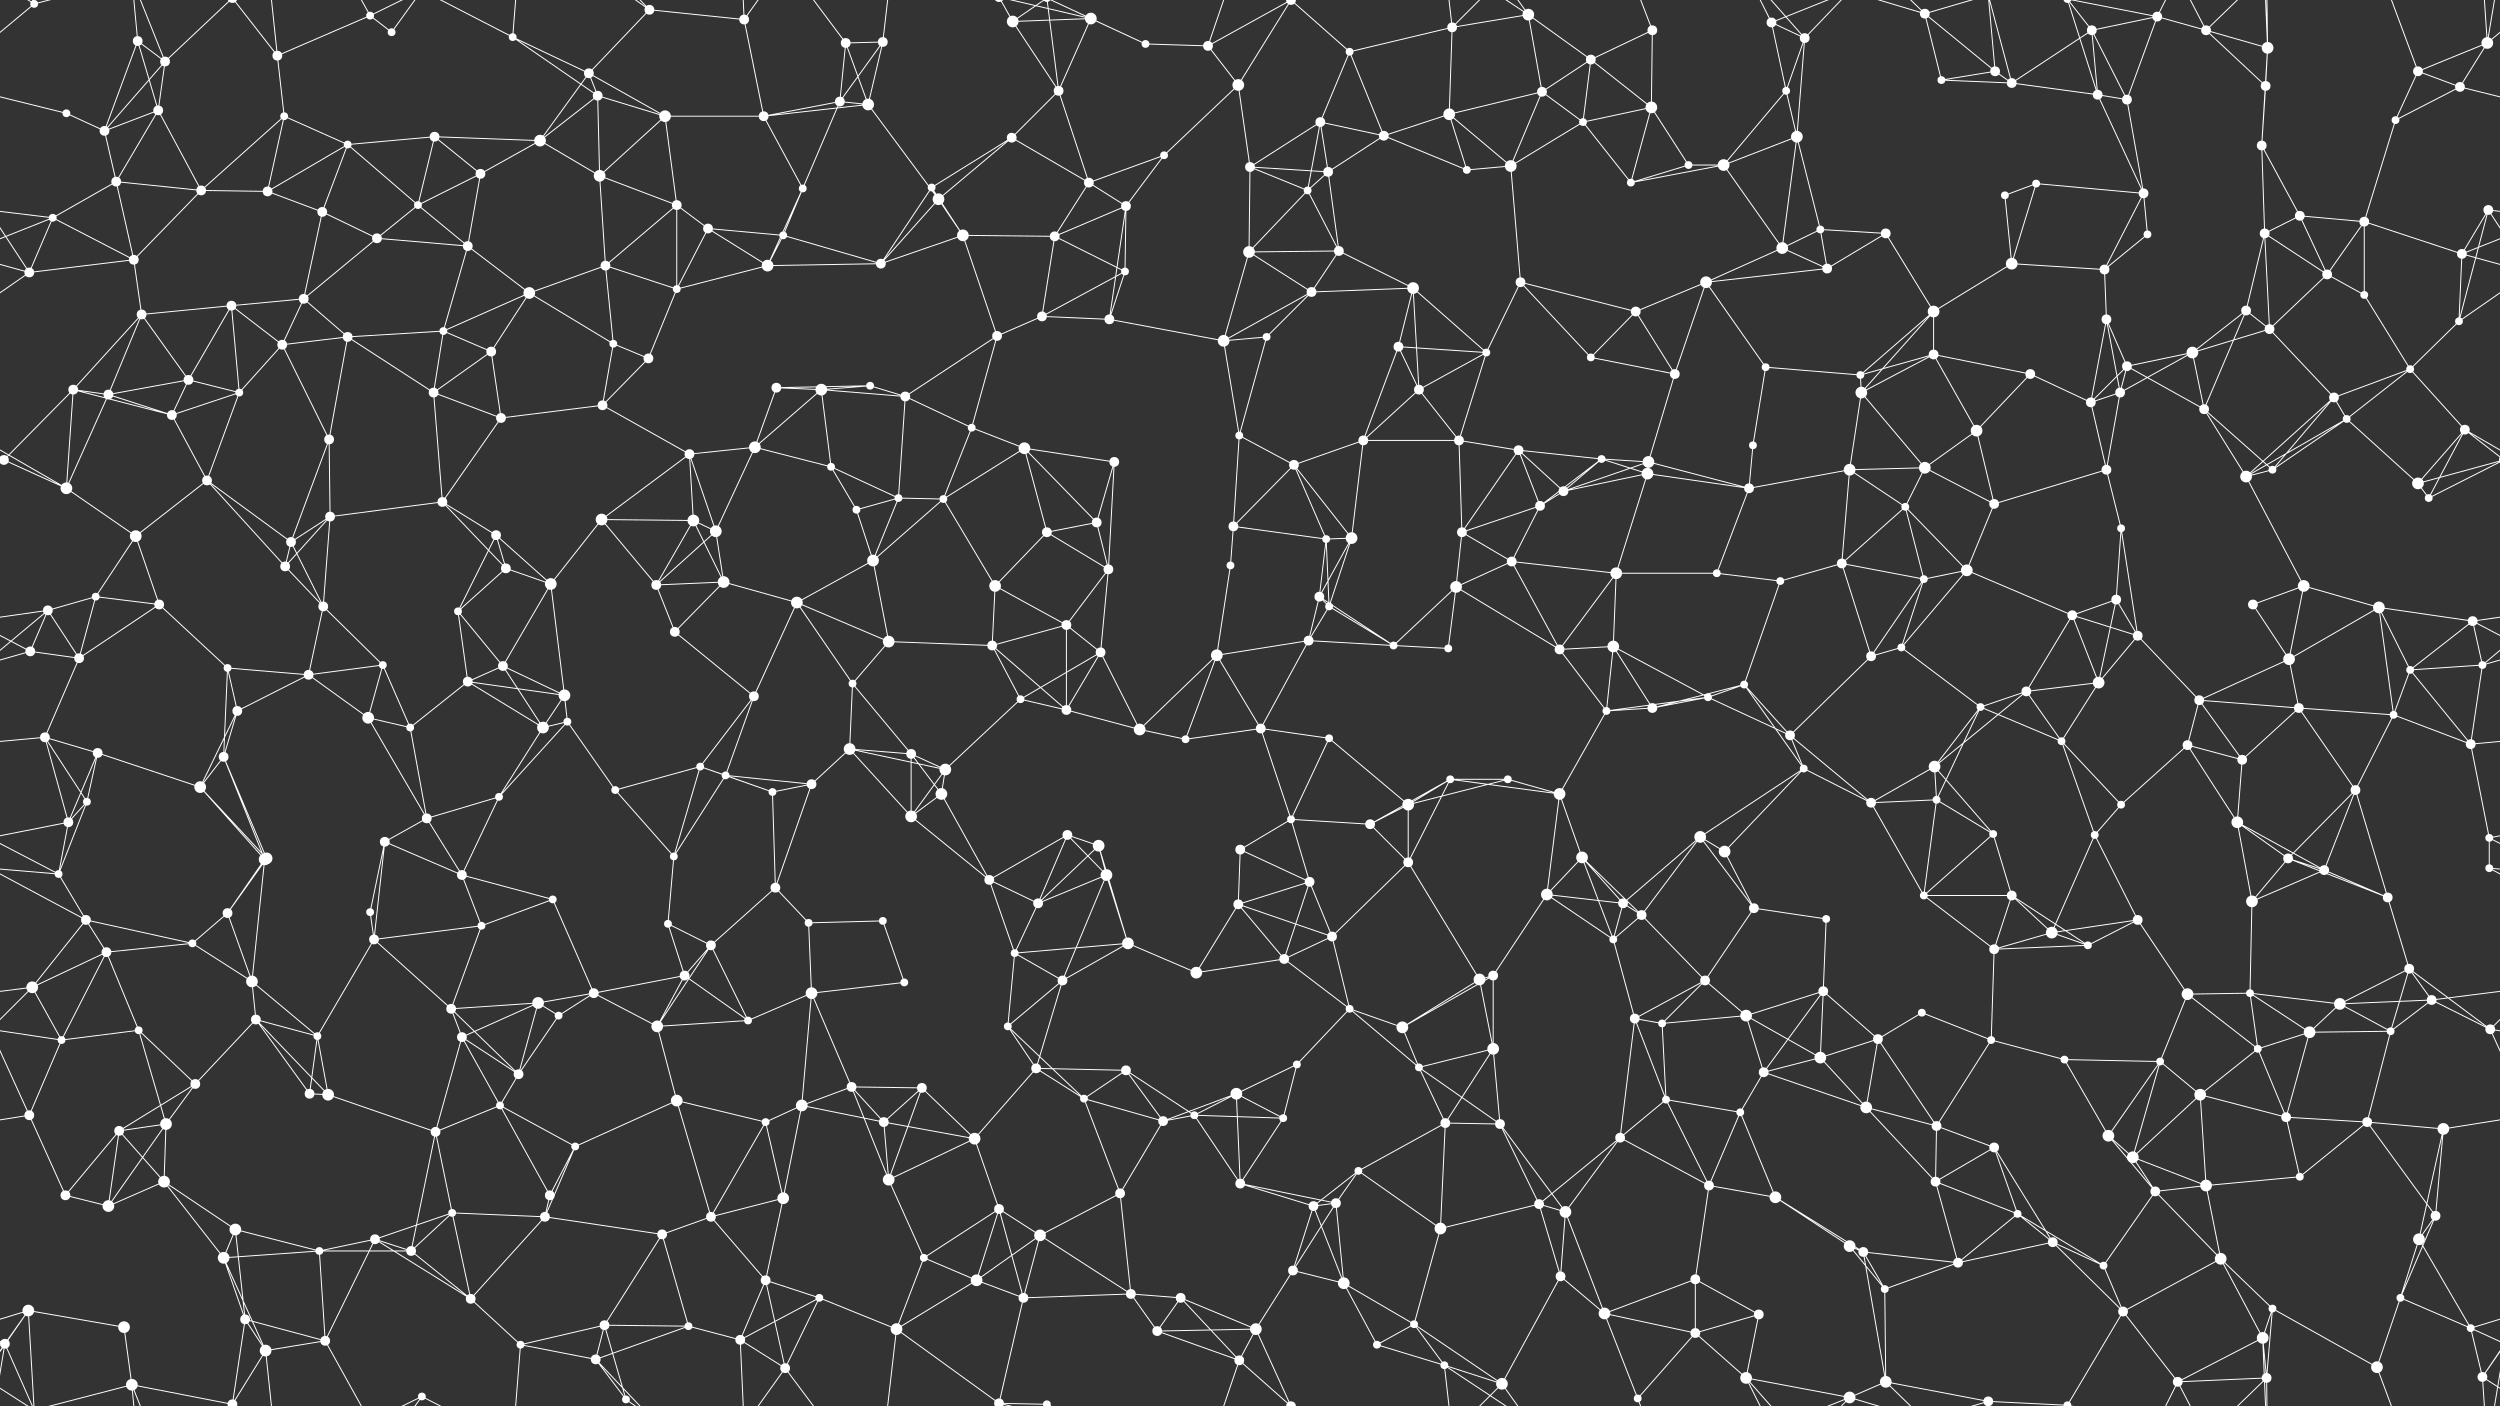 <svg xmlns="http://www.w3.org/2000/svg" width="2560" height="1440" fill="#fff"><rect width="100%" height="100%" fill="#333333" stroke="none"/><circle cx="35" cy="4" r="4"/><circle cx="141" cy="42" r="5"/><circle cx="169" cy="63" r="5"/><circle cx="284" cy="57" r="5"/><circle cx="379" cy="16" r="4"/><circle cx="401" cy="33" r="4"/><circle cx="525" cy="38" r="4"/><circle cx="603" cy="75" r="5"/><circle cx="665" cy="10" r="5"/><circle cx="762" cy="20" r="5"/><circle cx="866" cy="44" r="5"/><circle cx="904" cy="43" r="5"/><circle cx="1037" cy="22" r="6"/><circle cx="1117" cy="19" r="6"/><circle cx="1173" cy="45" r="4"/><circle cx="1237" cy="47" r="5"/><circle cx="1322" cy="0" r="5"/><circle cx="1322" cy="1440" r="5"/><circle cx="1382" cy="53" r="4"/><circle cx="1487" cy="28" r="5"/><circle cx="1565" cy="15" r="6"/><circle cx="1629" cy="61" r="5"/><circle cx="1692" cy="31" r="5"/><circle cx="1814" cy="23" r="5"/><circle cx="1848" cy="39" r="5"/><circle cx="1971" cy="14" r="5"/><circle cx="2043" cy="73" r="5"/><circle cx="2142" cy="31" r="5"/><circle cx="2209" cy="17" r="5"/><circle cx="2259" cy="31" r="5"/><circle cx="2322" cy="49" r="6"/><circle cx="2476" cy="73" r="5"/><circle cx="2547" cy="44" r="6"/><circle cx="68" cy="116" r="4"/><circle cx="107" cy="134" r="5"/><circle cx="162" cy="113" r="5"/><circle cx="291" cy="119" r="4"/><circle cx="356" cy="148" r="4"/><circle cx="445" cy="140" r="5"/><circle cx="553" cy="144" r="6"/><circle cx="612" cy="98" r="5"/><circle cx="681" cy="119" r="6"/><circle cx="782" cy="119" r="5"/><circle cx="860" cy="104" r="5"/><circle cx="889" cy="107" r="6"/><circle cx="1036" cy="141" r="5"/><circle cx="1084" cy="93" r="5"/><circle cx="1192" cy="159" r="4"/><circle cx="1268" cy="87" r="6"/><circle cx="1352" cy="125" r="5"/><circle cx="1417" cy="139" r="5"/><circle cx="1484" cy="117" r="6"/><circle cx="1579" cy="94" r="5"/><circle cx="1621" cy="125" r="4"/><circle cx="1691" cy="110" r="6"/><circle cx="1829" cy="93" r="4"/><circle cx="1840" cy="140" r="6"/><circle cx="1988" cy="82" r="4"/><circle cx="2060" cy="85" r="5"/><circle cx="2148" cy="97" r="5"/><circle cx="2178" cy="102" r="5"/><circle cx="2316" cy="149" r="5"/><circle cx="2320" cy="88" r="5"/><circle cx="2453" cy="123" r="4"/><circle cx="2519" cy="89" r="5"/><circle cx="54" cy="223" r="4"/><circle cx="119" cy="186" r="5"/><circle cx="206" cy="195" r="5"/><circle cx="274" cy="196" r="5"/><circle cx="330" cy="217" r="5"/><circle cx="428" cy="210" r="4"/><circle cx="492" cy="178" r="5"/><circle cx="614" cy="180" r="6"/><circle cx="693" cy="210" r="5"/><circle cx="725" cy="234" r="5"/><circle cx="822" cy="193" r="4"/><circle cx="954" cy="192" r="4"/><circle cx="961" cy="204" r="6"/><circle cx="1115" cy="187" r="5"/><circle cx="1153" cy="211" r="5"/><circle cx="1280" cy="171" r="5"/><circle cx="1339" cy="195" r="4"/><circle cx="1360" cy="176" r="5"/><circle cx="1502" cy="174" r="4"/><circle cx="1547" cy="170" r="6"/><circle cx="1670" cy="187" r="4"/><circle cx="1729" cy="169" r="4"/><circle cx="1765" cy="169" r="6"/><circle cx="1864" cy="235" r="4"/><circle cx="1931" cy="239" r="5"/><circle cx="2053" cy="200" r="4"/><circle cx="2085" cy="188" r="4"/><circle cx="2195" cy="198" r="5"/><circle cx="2319" cy="239" r="5"/><circle cx="2355" cy="221" r="5"/><circle cx="2421" cy="227" r="5"/><circle cx="2548" cy="215" r="5"/><circle cx="30" cy="279" r="5"/><circle cx="137" cy="266" r="5"/><circle cx="237" cy="313" r="5"/><circle cx="311" cy="306" r="5"/><circle cx="386" cy="244" r="5"/><circle cx="479" cy="252" r="5"/><circle cx="542" cy="300" r="6"/><circle cx="620" cy="272" r="5"/><circle cx="693" cy="296" r="4"/><circle cx="786" cy="272" r="6"/><circle cx="802" cy="241" r="4"/><circle cx="902" cy="270" r="5"/><circle cx="986" cy="241" r="6"/><circle cx="1080" cy="242" r="5"/><circle cx="1152" cy="278" r="4"/><circle cx="1279" cy="258" r="6"/><circle cx="1343" cy="299" r="5"/><circle cx="1371" cy="257" r="5"/><circle cx="1447" cy="295" r="6"/><circle cx="1557" cy="289" r="5"/><circle cx="1675" cy="319" r="5"/><circle cx="1747" cy="289" r="6"/><circle cx="1825" cy="254" r="6"/><circle cx="1871" cy="275" r="5"/><circle cx="1980" cy="319" r="6"/><circle cx="2060" cy="270" r="6"/><circle cx="2155" cy="276" r="5"/><circle cx="2199" cy="240" r="4"/><circle cx="2300" cy="318" r="5"/><circle cx="2383" cy="281" r="5"/><circle cx="2421" cy="302" r="4"/><circle cx="2521" cy="260" r="5"/><circle cx="75" cy="399" r="5"/><circle cx="145" cy="322" r="5"/><circle cx="193" cy="389" r="5"/><circle cx="289" cy="353" r="5"/><circle cx="356" cy="345" r="5"/><circle cx="454" cy="339" r="4"/><circle cx="503" cy="360" r="5"/><circle cx="628" cy="352" r="4"/><circle cx="664" cy="367" r="5"/><circle cx="795" cy="397" r="5"/><circle cx="841" cy="399" r="6"/><circle cx="891" cy="395" r="4"/><circle cx="1021" cy="344" r="5"/><circle cx="1067" cy="324" r="5"/><circle cx="1136" cy="327" r="5"/><circle cx="1253" cy="349" r="6"/><circle cx="1297" cy="345" r="4"/><circle cx="1432" cy="355" r="5"/><circle cx="1453" cy="399" r="5"/><circle cx="1522" cy="361" r="4"/><circle cx="1629" cy="366" r="4"/><circle cx="1715" cy="383" r="5"/><circle cx="1808" cy="376" r="4"/><circle cx="1905" cy="384" r="4"/><circle cx="1980" cy="363" r="5"/><circle cx="2079" cy="383" r="5"/><circle cx="2157" cy="327" r="5"/><circle cx="2178" cy="375" r="5"/><circle cx="2245" cy="361" r="6"/><circle cx="2324" cy="337" r="5"/><circle cx="2468" cy="378" r="4"/><circle cx="2518" cy="329" r="4"/><circle cx="4" cy="471" r="5"/><circle cx="2564" cy="471" r="5"/><circle cx="111" cy="404" r="5"/><circle cx="176" cy="425" r="5"/><circle cx="245" cy="402" r="4"/><circle cx="337" cy="450" r="5"/><circle cx="444" cy="402" r="5"/><circle cx="513" cy="428" r="5"/><circle cx="617" cy="415" r="5"/><circle cx="706" cy="465" r="5"/><circle cx="773" cy="458" r="6"/><circle cx="851" cy="478" r="4"/><circle cx="927" cy="406" r="5"/><circle cx="995" cy="438" r="4"/><circle cx="1049" cy="459" r="6"/><circle cx="1141" cy="473" r="5"/><circle cx="1269" cy="446" r="4"/><circle cx="1325" cy="476" r="5"/><circle cx="1396" cy="451" r="5"/><circle cx="1494" cy="451" r="5"/><circle cx="1555" cy="461" r="5"/><circle cx="1640" cy="470" r="4"/><circle cx="1688" cy="473" r="6"/><circle cx="1795" cy="456" r="4"/><circle cx="1906" cy="402" r="6"/><circle cx="1971" cy="479" r="6"/><circle cx="2024" cy="441" r="6"/><circle cx="2141" cy="412" r="5"/><circle cx="2171" cy="402" r="5"/><circle cx="2257" cy="419" r="5"/><circle cx="2390" cy="407" r="5"/><circle cx="2403" cy="429" r="4"/><circle cx="2524" cy="440" r="5"/><circle cx="68" cy="500" r="6"/><circle cx="139" cy="549" r="6"/><circle cx="212" cy="492" r="5"/><circle cx="298" cy="555" r="5"/><circle cx="338" cy="529" r="5"/><circle cx="453" cy="514" r="5"/><circle cx="508" cy="548" r="5"/><circle cx="616" cy="532" r="6"/><circle cx="710" cy="533" r="6"/><circle cx="733" cy="544" r="6"/><circle cx="877" cy="522" r="4"/><circle cx="920" cy="510" r="4"/><circle cx="966" cy="511" r="4"/><circle cx="1072" cy="545" r="5"/><circle cx="1123" cy="535" r="5"/><circle cx="1263" cy="539" r="5"/><circle cx="1358" cy="552" r="4"/><circle cx="1384" cy="551" r="6"/><circle cx="1497" cy="545" r="5"/><circle cx="1577" cy="518" r="5"/><circle cx="1601" cy="503" r="5"/><circle cx="1687" cy="485" r="6"/><circle cx="1791" cy="500" r="5"/><circle cx="1894" cy="481" r="6"/><circle cx="1951" cy="519" r="4"/><circle cx="2042" cy="516" r="5"/><circle cx="2157" cy="481" r="5"/><circle cx="2172" cy="541" r="4"/><circle cx="2300" cy="488" r="6"/><circle cx="2327" cy="481" r="4"/><circle cx="2476" cy="495" r="6"/><circle cx="2487" cy="510" r="4"/><circle cx="49" cy="625" r="5"/><circle cx="98" cy="611" r="4"/><circle cx="163" cy="619" r="5"/><circle cx="292" cy="580" r="5"/><circle cx="331" cy="621" r="5"/><circle cx="469" cy="626" r="4"/><circle cx="518" cy="582" r="5"/><circle cx="564" cy="598" r="6"/><circle cx="672" cy="599" r="5"/><circle cx="741" cy="596" r="6"/><circle cx="816" cy="617" r="6"/><circle cx="894" cy="574" r="6"/><circle cx="1019" cy="600" r="6"/><circle cx="1092" cy="640" r="5"/><circle cx="1135" cy="583" r="5"/><circle cx="1260" cy="579" r="4"/><circle cx="1351" cy="611" r="5"/><circle cx="1361" cy="621" r="4"/><circle cx="1491" cy="601" r="6"/><circle cx="1548" cy="575" r="5"/><circle cx="1655" cy="587" r="6"/><circle cx="1758" cy="587" r="4"/><circle cx="1823" cy="595" r="4"/><circle cx="1886" cy="577" r="5"/><circle cx="1970" cy="593" r="4"/><circle cx="2014" cy="584" r="6"/><circle cx="2122" cy="630" r="5"/><circle cx="2167" cy="614" r="5"/><circle cx="2307" cy="619" r="5"/><circle cx="2359" cy="600" r="6"/><circle cx="2436" cy="622" r="6"/><circle cx="2532" cy="636" r="5"/><circle cx="31" cy="667" r="5"/><circle cx="81" cy="674" r="5"/><circle cx="233" cy="684" r="4"/><circle cx="316" cy="691" r="5"/><circle cx="392" cy="681" r="4"/><circle cx="479" cy="698" r="5"/><circle cx="515" cy="682" r="5"/><circle cx="578" cy="712" r="6"/><circle cx="691" cy="647" r="5"/><circle cx="772" cy="713" r="5"/><circle cx="873" cy="700" r="4"/><circle cx="910" cy="657" r="6"/><circle cx="1016" cy="661" r="5"/><circle cx="1045" cy="716" r="4"/><circle cx="1127" cy="668" r="5"/><circle cx="1246" cy="671" r="6"/><circle cx="1340" cy="656" r="5"/><circle cx="1427" cy="661" r="4"/><circle cx="1483" cy="664" r="4"/><circle cx="1597" cy="665" r="5"/><circle cx="1652" cy="662" r="6"/><circle cx="1749" cy="714" r="4"/><circle cx="1786" cy="701" r="4"/><circle cx="1916" cy="672" r="5"/><circle cx="1947" cy="663" r="4"/><circle cx="2075" cy="708" r="5"/><circle cx="2149" cy="699" r="6"/><circle cx="2189" cy="651" r="5"/><circle cx="2252" cy="717" r="5"/><circle cx="2344" cy="675" r="6"/><circle cx="2468" cy="686" r="4"/><circle cx="2542" cy="681" r="4"/><circle cx="46" cy="755" r="5"/><circle cx="100" cy="771" r="5"/><circle cx="229" cy="775" r="5"/><circle cx="243" cy="728" r="5"/><circle cx="377" cy="735" r="6"/><circle cx="420" cy="745" r="4"/><circle cx="556" cy="745" r="6"/><circle cx="581" cy="739" r="4"/><circle cx="717" cy="785" r="4"/><circle cx="743" cy="794" r="4"/><circle cx="870" cy="767" r="6"/><circle cx="933" cy="772" r="5"/><circle cx="968" cy="788" r="6"/><circle cx="1092" cy="727" r="5"/><circle cx="1167" cy="747" r="6"/><circle cx="1214" cy="757" r="4"/><circle cx="1291" cy="746" r="5"/><circle cx="1361" cy="756" r="4"/><circle cx="1485" cy="798" r="4"/><circle cx="1544" cy="798" r="4"/><circle cx="1645" cy="728" r="4"/><circle cx="1692" cy="725" r="5"/><circle cx="1833" cy="753" r="5"/><circle cx="1847" cy="787" r="4"/><circle cx="1981" cy="785" r="6"/><circle cx="2028" cy="724" r="4"/><circle cx="2111" cy="759" r="4"/><circle cx="2240" cy="763" r="5"/><circle cx="2296" cy="778" r="5"/><circle cx="2354" cy="725" r="5"/><circle cx="2451" cy="732" r="4"/><circle cx="2530" cy="762" r="5"/><circle cx="70" cy="842" r="5"/><circle cx="89" cy="821" r="4"/><circle cx="205" cy="806" r="6"/><circle cx="273" cy="879" r="6"/><circle cx="394" cy="862" r="5"/><circle cx="437" cy="838" r="5"/><circle cx="511" cy="816" r="4"/><circle cx="630" cy="809" r="4"/><circle cx="690" cy="877" r="4"/><circle cx="791" cy="811" r="4"/><circle cx="831" cy="803" r="5"/><circle cx="933" cy="836" r="6"/><circle cx="964" cy="813" r="6"/><circle cx="1093" cy="855" r="5"/><circle cx="1125" cy="866" r="6"/><circle cx="1270" cy="870" r="5"/><circle cx="1322" cy="839" r="4"/><circle cx="1403" cy="844" r="5"/><circle cx="1442" cy="824" r="6"/><circle cx="1597" cy="813" r="6"/><circle cx="1620" cy="878" r="6"/><circle cx="1741" cy="857" r="6"/><circle cx="1766" cy="872" r="6"/><circle cx="1916" cy="822" r="5"/><circle cx="1983" cy="819" r="4"/><circle cx="2041" cy="854" r="4"/><circle cx="2145" cy="855" r="4"/><circle cx="2172" cy="824" r="4"/><circle cx="2291" cy="842" r="6"/><circle cx="2343" cy="879" r="5"/><circle cx="2412" cy="809" r="5"/><circle cx="2549" cy="858" r="4"/><circle cx="60" cy="895" r="4"/><circle cx="88" cy="942" r="5"/><circle cx="233" cy="935" r="5"/><circle cx="271" cy="880" r="6"/><circle cx="379" cy="934" r="4"/><circle cx="473" cy="896" r="5"/><circle cx="493" cy="948" r="4"/><circle cx="566" cy="921" r="4"/><circle cx="684" cy="946" r="4"/><circle cx="794" cy="909" r="5"/><circle cx="828" cy="945" r="4"/><circle cx="904" cy="943" r="4"/><circle cx="1013" cy="901" r="5"/><circle cx="1063" cy="925" r="5"/><circle cx="1133" cy="896" r="6"/><circle cx="1268" cy="926" r="5"/><circle cx="1341" cy="903" r="5"/><circle cx="1364" cy="959" r="5"/><circle cx="1442" cy="883" r="5"/><circle cx="1584" cy="916" r="6"/><circle cx="1662" cy="925" r="5"/><circle cx="1681" cy="937" r="5"/><circle cx="1796" cy="930" r="5"/><circle cx="1870" cy="941" r="4"/><circle cx="1970" cy="917" r="4"/><circle cx="2060" cy="917" r="5"/><circle cx="2101" cy="955" r="6"/><circle cx="2189" cy="942" r="5"/><circle cx="2306" cy="923" r="6"/><circle cx="2380" cy="891" r="5"/><circle cx="2445" cy="919" r="5"/><circle cx="2549" cy="889" r="4"/><circle cx="33" cy="1011" r="6"/><circle cx="109" cy="975" r="5"/><circle cx="197" cy="966" r="4"/><circle cx="258" cy="1005" r="6"/><circle cx="383" cy="962" r="5"/><circle cx="462" cy="1033" r="5"/><circle cx="551" cy="1027" r="6"/><circle cx="608" cy="1017" r="5"/><circle cx="701" cy="999" r="5"/><circle cx="728" cy="968" r="5"/><circle cx="831" cy="1017" r="6"/><circle cx="926" cy="1006" r="4"/><circle cx="1039" cy="976" r="4"/><circle cx="1088" cy="1004" r="5"/><circle cx="1155" cy="966" r="6"/><circle cx="1225" cy="996" r="6"/><circle cx="1315" cy="982" r="5"/><circle cx="1382" cy="1033" r="4"/><circle cx="1515" cy="1003" r="6"/><circle cx="1529" cy="999" r="5"/><circle cx="1652" cy="962" r="4"/><circle cx="1746" cy="1004" r="5"/><circle cx="1788" cy="1040" r="6"/><circle cx="1867" cy="1015" r="5"/><circle cx="1968" cy="1037" r="4"/><circle cx="2042" cy="972" r="5"/><circle cx="2138" cy="968" r="4"/><circle cx="2240" cy="1018" r="6"/><circle cx="2304" cy="1017" r="4"/><circle cx="2396" cy="1028" r="6"/><circle cx="2467" cy="992" r="5"/><circle cx="2490" cy="1024" r="5"/><circle cx="63" cy="1065" r="4"/><circle cx="142" cy="1055" r="4"/><circle cx="200" cy="1110" r="5"/><circle cx="262" cy="1044" r="5"/><circle cx="325" cy="1061" r="4"/><circle cx="473" cy="1062" r="5"/><circle cx="531" cy="1100" r="5"/><circle cx="572" cy="1040" r="4"/><circle cx="673" cy="1051" r="6"/><circle cx="766" cy="1045" r="4"/><circle cx="872" cy="1113" r="5"/><circle cx="944" cy="1114" r="5"/><circle cx="1032" cy="1051" r="4"/><circle cx="1061" cy="1094" r="5"/><circle cx="1153" cy="1096" r="5"/><circle cx="1266" cy="1120" r="6"/><circle cx="1328" cy="1090" r="4"/><circle cx="1436" cy="1052" r="6"/><circle cx="1453" cy="1093" r="4"/><circle cx="1529" cy="1074" r="6"/><circle cx="1674" cy="1043" r="5"/><circle cx="1702" cy="1048" r="4"/><circle cx="1806" cy="1098" r="5"/><circle cx="1864" cy="1083" r="6"/><circle cx="1923" cy="1064" r="5"/><circle cx="2039" cy="1065" r="4"/><circle cx="2114" cy="1085" r="4"/><circle cx="2212" cy="1087" r="4"/><circle cx="2312" cy="1074" r="4"/><circle cx="2365" cy="1057" r="6"/><circle cx="2448" cy="1056" r="4"/><circle cx="2550" cy="1054" r="5"/><circle cx="30" cy="1142" r="5"/><circle cx="122" cy="1158" r="5"/><circle cx="170" cy="1151" r="6"/><circle cx="317" cy="1120" r="5"/><circle cx="336" cy="1121" r="6"/><circle cx="446" cy="1159" r="5"/><circle cx="512" cy="1132" r="4"/><circle cx="589" cy="1174" r="4"/><circle cx="693" cy="1127" r="6"/><circle cx="784" cy="1149" r="4"/><circle cx="821" cy="1132" r="6"/><circle cx="905" cy="1149" r="5"/><circle cx="998" cy="1166" r="6"/><circle cx="1110" cy="1125" r="4"/><circle cx="1191" cy="1148" r="5"/><circle cx="1223" cy="1142" r="4"/><circle cx="1314" cy="1145" r="4"/><circle cx="1391" cy="1199" r="4"/><circle cx="1480" cy="1150" r="5"/><circle cx="1536" cy="1151" r="5"/><circle cx="1659" cy="1165" r="5"/><circle cx="1706" cy="1126" r="4"/><circle cx="1782" cy="1139" r="4"/><circle cx="1911" cy="1134" r="6"/><circle cx="1983" cy="1153" r="5"/><circle cx="2042" cy="1175" r="5"/><circle cx="2159" cy="1163" r="6"/><circle cx="2184" cy="1185" r="6"/><circle cx="2253" cy="1121" r="6"/><circle cx="2341" cy="1144" r="5"/><circle cx="2424" cy="1149" r="5"/><circle cx="2502" cy="1156" r="6"/><circle cx="67" cy="1224" r="5"/><circle cx="111" cy="1235" r="6"/><circle cx="168" cy="1210" r="6"/><circle cx="241" cy="1259" r="6"/><circle cx="384" cy="1269" r="5"/><circle cx="463" cy="1242" r="4"/><circle cx="558" cy="1246" r="5"/><circle cx="563" cy="1224" r="5"/><circle cx="678" cy="1264" r="5"/><circle cx="728" cy="1246" r="5"/><circle cx="802" cy="1227" r="6"/><circle cx="910" cy="1208" r="6"/><circle cx="1023" cy="1238" r="5"/><circle cx="1065" cy="1265" r="6"/><circle cx="1147" cy="1222" r="5"/><circle cx="1270" cy="1212" r="5"/><circle cx="1345" cy="1235" r="5"/><circle cx="1368" cy="1232" r="5"/><circle cx="1475" cy="1258" r="6"/><circle cx="1576" cy="1233" r="5"/><circle cx="1603" cy="1241" r="6"/><circle cx="1750" cy="1214" r="5"/><circle cx="1818" cy="1226" r="6"/><circle cx="1894" cy="1276" r="6"/><circle cx="1982" cy="1210" r="5"/><circle cx="2066" cy="1243" r="4"/><circle cx="2102" cy="1272" r="5"/><circle cx="2207" cy="1220" r="5"/><circle cx="2259" cy="1214" r="6"/><circle cx="2355" cy="1205" r="4"/><circle cx="2477" cy="1269" r="6"/><circle cx="2494" cy="1245" r="5"/><circle cx="29" cy="1342" r="6"/><circle cx="127" cy="1359" r="6"/><circle cx="229" cy="1288" r="6"/><circle cx="251" cy="1351" r="5"/><circle cx="327" cy="1281" r="4"/><circle cx="421" cy="1281" r="5"/><circle cx="482" cy="1330" r="5"/><circle cx="619" cy="1357" r="5"/><circle cx="705" cy="1358" r="4"/><circle cx="784" cy="1311" r="5"/><circle cx="839" cy="1329" r="4"/><circle cx="946" cy="1288" r="4"/><circle cx="1000" cy="1311" r="6"/><circle cx="1048" cy="1329" r="5"/><circle cx="1158" cy="1325" r="5"/><circle cx="1209" cy="1329" r="5"/><circle cx="1324" cy="1301" r="5"/><circle cx="1376" cy="1314" r="6"/><circle cx="1448" cy="1356" r="4"/><circle cx="1598" cy="1307" r="5"/><circle cx="1643" cy="1345" r="6"/><circle cx="1736" cy="1310" r="5"/><circle cx="1801" cy="1346" r="5"/><circle cx="1908" cy="1282" r="5"/><circle cx="1930" cy="1320" r="4"/><circle cx="2005" cy="1293" r="5"/><circle cx="2154" cy="1296" r="4"/><circle cx="2174" cy="1343" r="5"/><circle cx="2274" cy="1289" r="6"/><circle cx="2327" cy="1340" r="4"/><circle cx="2458" cy="1329" r="4"/><circle cx="2530" cy="1360" r="4"/><circle cx="5" cy="1376" r="5"/><circle cx="135" cy="1418" r="6"/><circle cx="238" cy="1438" r="5"/><circle cx="238" cy="-2" r="5"/><circle cx="272" cy="1383" r="6"/><circle cx="333" cy="1373" r="5"/><circle cx="432" cy="1430" r="4"/><circle cx="533" cy="1377" r="4"/><circle cx="610" cy="1392" r="5"/><circle cx="641" cy="1433" r="4"/><circle cx="758" cy="1372" r="5"/><circle cx="804" cy="1401" r="5"/><circle cx="918" cy="1361" r="6"/><circle cx="1023" cy="1437" r="5"/><circle cx="1023" cy="-3" r="5"/><circle cx="1072" cy="1438" r="4"/><circle cx="1072" cy="-2" r="4"/><circle cx="1185" cy="1363" r="5"/><circle cx="1269" cy="1393" r="5"/><circle cx="1286" cy="1361" r="6"/><circle cx="1410" cy="1377" r="4"/><circle cx="1479" cy="1398" r="4"/><circle cx="1538" cy="1417" r="6"/><circle cx="1677" cy="1432" r="4"/><circle cx="1736" cy="1365" r="5"/><circle cx="1788" cy="1411" r="6"/><circle cx="1894" cy="1431" r="6"/><circle cx="1931" cy="1415" r="6"/><circle cx="2036" cy="1435" r="5"/><circle cx="2036" cy="-5" r="5"/><circle cx="2117" cy="1439" r="4"/><circle cx="2117" cy="-1" r="4"/><circle cx="2230" cy="1415" r="5"/><circle cx="2317" cy="1370" r="6"/><circle cx="2321" cy="1411" r="5"/><circle cx="2434" cy="1400" r="6"/><circle cx="2542" cy="1410" r="5"/><path stroke="#fff" d="M35 4L-13 44M35 4L29 -98M35 4L5 -64M35 4L135 -22M35 4L-18 -30M2595 4L2547 44M2595 4L2542 -30M35 1444L29 1342M35 1444L5 1376M35 1444L135 1418M35 1444L-18 1410M2595 1444L2542 1410M141 42L169 63M141 42L107 134M141 42L162 113M141 42L135 -22M141 1482L135 1418M169 63L107 134M169 63L162 113M169 63L135 -22M169 63L238 -2M169 1503L135 1418M169 1503L238 1438M284 57L379 16M284 57L291 119M284 57L238 -2M284 57L272 -57M284 1497L238 1438M284 1497L272 1383M379 16L401 33M379 16L333 -67M379 16L432 -10M379 1456L333 1373M379 1456L432 1430M401 33L432 -10M401 1473L432 1430M525 38L603 75M525 38L612 98M525 38L432 -10M525 38L533 -63M525 1478L432 1430M525 1478L533 1377M603 75L665 10M603 75L553 144M603 75L612 98M603 75L681 119M665 10L762 20M665 10L610 -48M665 10L641 -7M665 1450L610 1392M665 1450L641 1433M762 20L782 119M762 20L758 -68M762 20L804 -39M762 1460L758 1372M762 1460L804 1401M866 44L904 43M866 44L860 104M866 44L889 107M866 44L804 -39M866 1484L804 1401M904 43L860 104M904 43L889 107M904 43L918 -79M904 1483L918 1361M1037 22L1117 19M1037 22L1084 93M1037 22L1023 -3M1037 22L1072 -2M1037 1462L1023 1437M1037 1462L1072 1438M1117 19L1173 45M1117 19L1084 93M1117 19L1023 -3M1117 19L1072 -2M1117 1459L1023 1437M1117 1459L1072 1438M1173 45L1237 47M1173 45L1072 -2M1173 1485L1072 1438M1237 47L1322 0M1237 47L1268 87M1237 47L1269 -47M1237 1487L1269 1393M1322 0L1382 53M1322 0L1268 87M1322 0L1269 -47M1322 0L1286 -79M1322 1440L1269 1393M1322 1440L1286 1361M1382 53L1487 28M1382 53L1352 125M1382 53L1417 139M1487 28L1565 15M1487 28L1484 117M1487 28L1479 -42M1487 28L1538 -23M1487 1468L1479 1398M1487 1468L1538 1417M1565 15L1629 61M1565 15L1579 94M1565 15L1479 -42M1565 15L1538 -23M1565 1455L1479 1398M1565 1455L1538 1417M1629 61L1692 31M1629 61L1579 94M1629 61L1621 125M1629 61L1691 110M1692 31L1691 110M1692 31L1677 -8M1692 1471L1677 1432M1814 23L1848 39M1814 23L1829 93M1814 23L1788 -29M1814 23L1894 -9M1814 1463L1788 1411M1814 1463L1894 1431M1848 39L1829 93M1848 39L1840 140M1848 39L1788 -29M1848 39L1894 -9M1848 1479L1788 1411M1848 1479L1894 1431M1971 14L2043 73M1971 14L1988 82M1971 14L1894 -9M1971 14L1931 -25M1971 14L2036 -5M1971 1454L1894 1431M1971 1454L1931 1415M1971 1454L2036 1435M2043 73L1988 82M2043 73L2060 85M2043 73L2036 -5M2043 1513L2036 1435M2142 31L2209 17M2142 31L2060 85M2142 31L2148 97M2142 31L2178 102M2142 31L2117 -1M2142 1471L2117 1439M2209 17L2259 31M2209 17L2178 102M2209 17L2117 -1M2209 17L2230 -25M2209 1457L2117 1439M2209 1457L2230 1415M2259 31L2322 49M2259 31L2320 88M2259 31L2230 -25M2259 31L2321 -29M2259 1471L2230 1415M2259 1471L2321 1411M2322 49L2316 149M2322 49L2320 88M2322 49L2317 -70M2322 49L2321 -29M2322 1489L2317 1370M2322 1489L2321 1411M2476 73L2547 44M2476 73L2453 123M2476 73L2519 89M2476 73L2434 -40M2476 1513L2434 1400M2547 44L2519 89M2547 44L2565 -64M2547 44L2542 -30M-13 44L5 -64M-13 1484L5 1376M2547 1484L2565 1376M2547 1484L2542 1410M68 116L107 134M68 116L-41 89M2628 116L2519 89M107 134L162 113M107 134L119 186M162 113L119 186M162 113L206 195M291 119L356 148M291 119L206 195M291 119L274 196M356 148L445 140M356 148L274 196M356 148L330 217M356 148L428 210M445 140L553 144M445 140L428 210M445 140L492 178M553 144L612 98M553 144L492 178M553 144L614 180M612 98L681 119M612 98L614 180M681 119L782 119M681 119L614 180M681 119L693 210M782 119L860 104M782 119L889 107M782 119L822 193M860 104L889 107M860 104L822 193M889 107L961 204M1036 141L1084 93M1036 141L954 192M1036 141L961 204M1036 141L1115 187M1084 93L1115 187M1084 93L1072 -2M1084 1533L1072 1438M1192 159L1268 87M1192 159L1115 187M1192 159L1153 211M1268 87L1280 171M1352 125L1417 139M1352 125L1280 171M1352 125L1339 195M1352 125L1360 176M1417 139L1484 117M1417 139L1360 176M1417 139L1502 174M1484 117L1579 94M1484 117L1502 174M1484 117L1547 170M1579 94L1621 125M1579 94L1547 170M1621 125L1691 110M1621 125L1547 170M1621 125L1670 187M1691 110L1670 187M1691 110L1729 169M1829 93L1840 140M1829 93L1765 169M1840 140L1765 169M1840 140L1864 235M1840 140L1825 254M1988 82L2060 85M2060 85L2148 97M2060 85L2036 -5M2060 1525L2036 1435M2148 97L2178 102M2148 97L2195 198M2148 97L2117 -1M2148 1537L2117 1439M2178 102L2195 198M2316 149L2320 88M2316 149L2319 239M2316 149L2355 221M2453 123L2519 89M2453 123L2421 227M54 223L119 186M54 223L-12 215M54 223L30 279M54 223L137 266M54 223L-39 260M2614 223L2548 215M2614 223L2521 260M119 186L206 195M119 186L137 266M206 195L274 196M206 195L137 266M274 196L330 217M330 217L311 306M330 217L386 244M428 210L492 178M428 210L386 244M428 210L479 252M492 178L479 252M614 180L693 210M614 180L620 272M693 210L725 234M693 210L620 272M693 210L693 296M725 234L693 296M725 234L786 272M725 234L802 241M822 193L786 272M822 193L802 241M954 192L961 204M954 192L902 270M954 192L986 241M961 204L902 270M961 204L986 241M1115 187L1153 211M1115 187L1080 242M1153 211L1080 242M1153 211L1152 278M1153 211L1136 327M1280 171L1339 195M1280 171L1360 176M1280 171L1279 258M1339 195L1360 176M1339 195L1279 258M1339 195L1371 257M1360 176L1371 257M1502 174L1547 170M1547 170L1557 289M1670 187L1729 169M1670 187L1765 169M1729 169L1765 169M1765 169L1825 254M1864 235L1931 239M1864 235L1825 254M1864 235L1871 275M1931 239L1871 275M1931 239L1980 319M2053 200L2085 188M2053 200L2060 270M2085 188L2195 198M2085 188L2060 270M2195 198L2155 276M2195 198L2199 240M2319 239L2355 221M2319 239L2300 318M2319 239L2383 281M2319 239L2324 337M2355 221L2421 227M2355 221L2383 281M2421 227L2383 281M2421 227L2421 302M2421 227L2521 260M2548 215L2590 279M2548 215L2521 260M2548 215L2518 329M-12 215L30 279M30 279L137 266M30 279L-39 260M30 279L-42 329M2590 279L2521 260M2590 279L2518 329M137 266L145 322M237 313L311 306M237 313L145 322M237 313L193 389M237 313L289 353M237 313L245 402M311 306L386 244M311 306L289 353M311 306L356 345M386 244L479 252M479 252L542 300M479 252L454 339M542 300L620 272M542 300L454 339M542 300L503 360M542 300L628 352M620 272L693 296M620 272L628 352M693 296L786 272M693 296L664 367M786 272L802 241M786 272L902 270M802 241L902 270M902 270L986 241M986 241L1080 242M986 241L1021 344M1080 242L1152 278M1080 242L1067 324M1152 278L1067 324M1152 278L1136 327M1279 258L1343 299M1279 258L1371 257M1279 258L1253 349M1343 299L1371 257M1343 299L1447 295M1343 299L1253 349M1343 299L1297 345M1371 257L1447 295M1447 295L1432 355M1447 295L1453 399M1447 295L1522 361M1557 289L1675 319M1557 289L1522 361M1557 289L1629 366M1675 319L1747 289M1675 319L1629 366M1675 319L1715 383M1747 289L1825 254M1747 289L1871 275M1747 289L1715 383M1747 289L1808 376M1825 254L1871 275M1980 319L2060 270M1980 319L1905 384M1980 319L1980 363M1980 319L1906 402M2060 270L2155 276M2155 276L2199 240M2155 276L2157 327M2300 318L2245 361M2300 318L2324 337M2300 318L2257 419M2383 281L2421 302M2383 281L2324 337M2421 302L2468 378M2521 260L2518 329M75 399L145 322M75 399L4 471M75 399L111 404M75 399L176 425M75 399L68 500M145 322L193 389M145 322L111 404M193 389L111 404M193 389L176 425M193 389L245 402M289 353L356 345M289 353L245 402M289 353L337 450M356 345L454 339M356 345L337 450M356 345L444 402M454 339L503 360M454 339L444 402M503 360L444 402M503 360L513 428M628 352L664 367M628 352L617 415M664 367L617 415M795 397L841 399M795 397L891 395M795 397L773 458M841 399L891 395M841 399L773 458M841 399L851 478M841 399L927 406M891 395L927 406M1021 344L1067 324M1021 344L927 406M1021 344L995 438M1067 324L1136 327M1136 327L1253 349M1253 349L1297 345M1253 349L1269 446M1297 345L1269 446M1432 355L1453 399M1432 355L1522 361M1432 355L1396 451M1453 399L1522 361M1453 399L1396 451M1453 399L1494 451M1522 361L1494 451M1629 366L1715 383M1715 383L1688 473M1808 376L1905 384M1808 376L1795 456M1905 384L1980 363M1905 384L1906 402M1980 363L2079 383M1980 363L1906 402M1980 363L2024 441M2079 383L2024 441M2079 383L2141 412M2157 327L2178 375M2157 327L2141 412M2157 327L2171 402M2178 375L2245 361M2178 375L2141 412M2178 375L2171 402M2178 375L2257 419M2245 361L2324 337M2245 361L2171 402M2245 361L2257 419M2324 337L2390 407M2468 378L2518 329M2468 378L2390 407M2468 378L2403 429M2468 378L2524 440M4 471L-36 440M4 471L68 500M4 471L-84 495M4 471L-73 510M2564 471L2524 440M2564 471L2476 495M2564 471L2487 510M111 404L176 425M111 404L68 500M176 425L245 402M176 425L212 492M245 402L212 492M337 450L298 555M337 450L338 529M444 402L513 428M444 402L453 514M513 428L617 415M513 428L453 514M617 415L706 465M706 465L773 458M706 465L616 532M706 465L710 533M706 465L733 544M773 458L851 478M773 458L733 544M851 478L877 522M851 478L920 510M927 406L995 438M927 406L920 510M995 438L1049 459M995 438L966 511M1049 459L1141 473M1049 459L966 511M1049 459L1072 545M1049 459L1123 535M1141 473L1123 535M1141 473L1135 583M1269 446L1325 476M1269 446L1263 539M1325 476L1396 451M1325 476L1263 539M1325 476L1358 552M1325 476L1384 551M1396 451L1494 451M1396 451L1384 551M1494 451L1555 461M1494 451L1497 545M1555 461L1640 470M1555 461L1497 545M1555 461L1577 518M1555 461L1601 503M1640 470L1688 473M1640 470L1577 518M1640 470L1601 503M1640 470L1687 485M1688 473L1601 503M1688 473L1687 485M1688 473L1791 500M1795 456L1791 500M1906 402L1971 479M1906 402L1894 481M1971 479L2024 441M1971 479L1894 481M1971 479L1951 519M1971 479L2042 516M2024 441L2042 516M2141 412L2171 402M2141 412L2157 481M2171 402L2157 481M2257 419L2300 488M2257 419L2327 481M2390 407L2403 429M2390 407L2300 488M2390 407L2327 481M2403 429L2300 488M2403 429L2327 481M2403 429L2476 495M2524 440L2628 500M2524 440L2476 495M2524 440L2487 510M-36 440L68 500M68 500L139 549M139 549L212 492M139 549L98 611M139 549L163 619M212 492L298 555M212 492L292 580M298 555L338 529M298 555L292 580M298 555L331 621M338 529L453 514M338 529L292 580M338 529L331 621M453 514L508 548M453 514L518 582M508 548L469 626M508 548L518 582M508 548L564 598M616 532L710 533M616 532L564 598M616 532L672 599M710 533L733 544M710 533L672 599M710 533L741 596M733 544L672 599M733 544L741 596M877 522L920 510M877 522L894 574M920 510L966 511M920 510L894 574M966 511L894 574M966 511L1019 600M1072 545L1123 535M1072 545L1019 600M1072 545L1135 583M1123 535L1135 583M1263 539L1358 552M1263 539L1260 579M1358 552L1384 551M1358 552L1351 611M1358 552L1361 621M1384 551L1351 611M1384 551L1361 621M1497 545L1577 518M1497 545L1491 601M1497 545L1548 575M1577 518L1601 503M1577 518L1548 575M1601 503L1687 485M1687 485L1791 500M1687 485L1655 587M1791 500L1894 481M1791 500L1758 587M1894 481L1951 519M1894 481L1886 577M1951 519L1886 577M1951 519L1970 593M1951 519L2014 584M2042 516L2157 481M2042 516L2014 584M2157 481L2172 541M2172 541L2167 614M2172 541L2189 651M2300 488L2327 481M2300 488L2359 600M2476 495L2487 510M49 625L98 611M49 625L-28 636M49 625L31 667M49 625L81 674M49 625L-18 681M2609 625L2532 636M2609 625L2542 681M98 611L163 619M98 611L81 674M163 619L81 674M163 619L233 684M292 580L331 621M331 621L316 691M331 621L392 681M469 626L518 582M469 626L479 698M469 626L515 682M518 582L564 598M564 598L515 682M564 598L578 712M672 599L741 596M672 599L691 647M741 596L816 617M741 596L691 647M816 617L894 574M816 617L772 713M816 617L873 700M816 617L910 657M894 574L910 657M1019 600L1092 640M1019 600L1016 661M1092 640L1135 583M1092 640L1016 661M1092 640L1127 668M1092 640L1092 727M1135 583L1127 668M1260 579L1246 671M1351 611L1361 621M1351 611L1340 656M1351 611L1427 661M1361 621L1340 656M1361 621L1427 661M1491 601L1548 575M1491 601L1427 661M1491 601L1483 664M1491 601L1597 665M1548 575L1655 587M1548 575L1597 665M1655 587L1758 587M1655 587L1597 665M1655 587L1652 662M1758 587L1823 595M1823 595L1886 577M1823 595L1786 701M1886 577L1970 593M1886 577L1916 672M1970 593L2014 584M1970 593L1916 672M1970 593L1947 663M2014 584L2122 630M2014 584L1947 663M2122 630L2167 614M2122 630L2075 708M2122 630L2149 699M2122 630L2189 651M2167 614L2149 699M2167 614L2189 651M2307 619L2359 600M2307 619L2344 675M2359 600L2436 622M2359 600L2344 675M2436 622L2532 636M2436 622L2344 675M2436 622L2468 686M2436 622L2451 732M2532 636L2591 667M2532 636L2468 686M2532 636L2542 681M-28 636L31 667M31 667L81 674M31 667L-18 681M2591 667L2542 681M81 674L46 755M233 684L316 691M233 684L229 775M233 684L243 728M316 691L392 681M316 691L243 728M316 691L377 735M392 681L377 735M392 681L420 745M479 698L515 682M479 698L578 712M479 698L420 745M479 698L556 745M515 682L578 712M515 682L556 745M578 712L556 745M578 712L581 739M691 647L772 713M772 713L717 785M772 713L743 794M873 700L910 657M873 700L870 767M873 700L933 772M910 657L1016 661M1016 661L1045 716M1016 661L1092 727M1045 716L1127 668M1045 716L968 788M1045 716L1092 727M1127 668L1092 727M1127 668L1167 747M1246 671L1340 656M1246 671L1167 747M1246 671L1214 757M1246 671L1291 746M1340 656L1427 661M1340 656L1291 746M1427 661L1483 664M1597 665L1652 662M1597 665L1645 728M1652 662L1749 714M1652 662L1645 728M1652 662L1692 725M1749 714L1786 701M1749 714L1645 728M1749 714L1692 725M1749 714L1833 753M1786 701L1692 725M1786 701L1833 753M1786 701L1847 787M1916 672L1947 663M1916 672L1833 753M1947 663L2028 724M2075 708L2149 699M2075 708L1981 785M2075 708L2028 724M2075 708L2111 759M2149 699L2189 651M2149 699L2111 759M2189 651L2252 717M2252 717L2344 675M2252 717L2240 763M2252 717L2296 778M2252 717L2354 725M2344 675L2354 725M2468 686L2542 681M2468 686L2451 732M2468 686L2530 762M2542 681L2530 762M46 755L100 771M46 755L-30 762M46 755L70 842M46 755L89 821M2606 755L2530 762M100 771L70 842M100 771L89 821M100 771L205 806M229 775L243 728M229 775L205 806M229 775L273 879M229 775L271 880M243 728L205 806M377 735L420 745M377 735L437 838M420 745L437 838M556 745L581 739M556 745L511 816M581 739L511 816M581 739L630 809M717 785L743 794M717 785L630 809M717 785L690 877M717 785L791 811M743 794L690 877M743 794L791 811M743 794L831 803M870 767L933 772M870 767L968 788M870 767L831 803M870 767L933 836M933 772L968 788M933 772L933 836M933 772L964 813M968 788L933 836M968 788L964 813M1092 727L1167 747M1167 747L1214 757M1214 757L1291 746M1291 746L1361 756M1291 746L1322 839M1361 756L1322 839M1361 756L1442 824M1485 798L1544 798M1485 798L1403 844M1485 798L1442 824M1485 798L1597 813M1485 798L1442 883M1544 798L1442 824M1544 798L1597 813M1645 728L1692 725M1645 728L1597 813M1833 753L1847 787M1833 753L1916 822M1847 787L1741 857M1847 787L1766 872M1847 787L1916 822M1981 785L2028 724M1981 785L1916 822M1981 785L1983 819M1981 785L2041 854M2028 724L2111 759M2028 724L1983 819M2111 759L2145 855M2111 759L2172 824M2240 763L2296 778M2240 763L2172 824M2240 763L2291 842M2296 778L2354 725M2296 778L2291 842M2354 725L2451 732M2354 725L2412 809M2451 732L2530 762M2451 732L2412 809M2530 762L2549 858M70 842L89 821M70 842L-11 858M70 842L60 895M2630 842L2549 858M89 821L60 895M205 806L273 879M205 806L271 880M273 879L233 935M273 879L271 880M394 862L437 838M394 862L379 934M394 862L473 896M394 862L383 962M437 838L511 816M437 838L473 896M511 816L473 896M630 809L690 877M690 877L684 946M791 811L831 803M791 811L794 909M831 803L794 909M933 836L964 813M933 836L1013 901M964 813L1013 901M1093 855L1125 866M1093 855L1013 901M1093 855L1063 925M1093 855L1133 896M1125 866L1063 925M1125 866L1133 896M1125 866L1155 966M1270 870L1322 839M1270 870L1268 926M1270 870L1341 903M1322 839L1403 844M1322 839L1341 903M1403 844L1442 824M1403 844L1442 883M1442 824L1442 883M1597 813L1620 878M1597 813L1584 916M1620 878L1584 916M1620 878L1662 925M1620 878L1681 937M1620 878L1652 962M1741 857L1766 872M1741 857L1662 925M1741 857L1681 937M1741 857L1796 930M1766 872L1796 930M1916 822L1983 819M1916 822L1970 917M1983 819L2041 854M1983 819L1970 917M2041 854L1970 917M2041 854L2060 917M2145 855L2172 824M2145 855L2101 955M2145 855L2189 942M2291 842L2343 879M2291 842L2306 923M2291 842L2380 891M2343 879L2412 809M2343 879L2306 923M2343 879L2380 891M2343 879L2445 919M2412 809L2380 891M2412 809L2445 919M2549 858L2620 895M2549 858L2549 889M-11 858L60 895M60 895L88 942M60 895L-11 889M2620 895L2549 889M88 942L-11 889M88 942L33 1011M88 942L109 975M88 942L197 966M2648 942L2549 889M233 935L271 880M233 935L197 966M233 935L258 1005M271 880L258 1005M379 934L383 962M473 896L493 948M473 896L566 921M493 948L566 921M493 948L383 962M493 948L462 1033M566 921L608 1017M684 946L701 999M684 946L728 968M794 909L828 945M794 909L728 968M828 945L904 943M828 945L831 1017M904 943L926 1006M1013 901L1063 925M1013 901L1039 976M1063 925L1133 896M1063 925L1039 976M1133 896L1088 1004M1133 896L1155 966M1268 926L1341 903M1268 926L1364 959M1268 926L1225 996M1268 926L1315 982M1341 903L1364 959M1341 903L1315 982M1364 959L1442 883M1364 959L1315 982M1364 959L1382 1033M1442 883L1515 1003M1584 916L1662 925M1584 916L1529 999M1584 916L1652 962M1662 925L1681 937M1662 925L1652 962M1681 937L1652 962M1681 937L1746 1004M1796 930L1870 941M1796 930L1746 1004M1870 941L1867 1015M1970 917L2060 917M1970 917L2042 972M2060 917L2101 955M2060 917L2042 972M2060 917L2138 968M2101 955L2189 942M2101 955L2042 972M2101 955L2138 968M2189 942L2138 968M2189 942L2240 1018M2306 923L2380 891M2306 923L2304 1017M2380 891L2445 919M2445 919L2467 992M33 1011L109 975M33 1011L-70 1024M33 1011L63 1065M33 1011L-10 1054M2593 1011L2490 1024M2593 1011L2550 1054M109 975L197 966M109 975L63 1065M109 975L142 1055M197 966L258 1005M258 1005L262 1044M258 1005L325 1061M383 962L462 1033M383 962L325 1061M462 1033L551 1027M462 1033L473 1062M462 1033L531 1100M551 1027L608 1017M551 1027L473 1062M551 1027L531 1100M551 1027L572 1040M608 1017L701 999M608 1017L572 1040M608 1017L673 1051M701 999L728 968M701 999L673 1051M701 999L766 1045M728 968L673 1051M728 968L766 1045M831 1017L926 1006M831 1017L766 1045M831 1017L872 1113M831 1017L821 1132M1039 976L1088 1004M1039 976L1155 966M1039 976L1032 1051M1088 1004L1155 966M1088 1004L1032 1051M1088 1004L1061 1094M1155 966L1225 996M1225 996L1315 982M1315 982L1382 1033M1382 1033L1328 1090M1382 1033L1436 1052M1382 1033L1453 1093M1515 1003L1529 999M1515 1003L1436 1052M1515 1003L1529 1074M1529 999L1436 1052M1529 999L1529 1074M1652 962L1674 1043M1746 1004L1788 1040M1746 1004L1674 1043M1746 1004L1702 1048M1788 1040L1867 1015M1788 1040L1702 1048M1788 1040L1806 1098M1788 1040L1864 1083M1867 1015L1806 1098M1867 1015L1864 1083M1867 1015L1923 1064M1968 1037L1923 1064M1968 1037L2039 1065M2042 972L2138 968M2042 972L2039 1065M2240 1018L2304 1017M2240 1018L2212 1087M2240 1018L2312 1074M2304 1017L2396 1028M2304 1017L2312 1074M2304 1017L2365 1057M2396 1028L2467 992M2396 1028L2490 1024M2396 1028L2365 1057M2396 1028L2448 1056M2467 992L2490 1024M2467 992L2448 1056M2467 992L2550 1054M2490 1024L2448 1056M2490 1024L2550 1054M63 1065L142 1055M63 1065L-10 1054M63 1065L30 1142M2623 1065L2550 1054M142 1055L200 1110M142 1055L170 1151M200 1110L262 1044M200 1110L122 1158M200 1110L170 1151M262 1044L325 1061M262 1044L317 1120M262 1044L336 1121M325 1061L317 1120M325 1061L336 1121M473 1062L531 1100M473 1062L446 1159M473 1062L512 1132M531 1100L572 1040M531 1100L512 1132M673 1051L766 1045M673 1051L693 1127M872 1113L944 1114M872 1113L821 1132M872 1113L905 1149M872 1113L910 1208M944 1114L905 1149M944 1114L998 1166M944 1114L910 1208M1032 1051L1061 1094M1032 1051L1110 1125M1061 1094L1153 1096M1061 1094L998 1166M1061 1094L1110 1125M1153 1096L1110 1125M1153 1096L1191 1148M1153 1096L1223 1142M1266 1120L1328 1090M1266 1120L1191 1148M1266 1120L1223 1142M1266 1120L1314 1145M1266 1120L1270 1212M1328 1090L1314 1145M1436 1052L1453 1093M1453 1093L1529 1074M1453 1093L1480 1150M1453 1093L1536 1151M1529 1074L1480 1150M1529 1074L1536 1151M1674 1043L1702 1048M1674 1043L1659 1165M1674 1043L1706 1126M1702 1048L1706 1126M1806 1098L1864 1083M1806 1098L1782 1139M1806 1098L1911 1134M1864 1083L1923 1064M1864 1083L1911 1134M1923 1064L1911 1134M1923 1064L1983 1153M2039 1065L2114 1085M2039 1065L1983 1153M2114 1085L2212 1087M2114 1085L2159 1163M2212 1087L2159 1163M2212 1087L2184 1185M2212 1087L2253 1121M2312 1074L2365 1057M2312 1074L2253 1121M2312 1074L2341 1144M2365 1057L2448 1056M2365 1057L2341 1144M2448 1056L2424 1149M2550 1054L2590 1142M-10 1054L30 1142M30 1142L-58 1156M30 1142L67 1224M2590 1142L2502 1156M122 1158L170 1151M122 1158L67 1224M122 1158L111 1235M122 1158L168 1210M170 1151L111 1235M170 1151L168 1210M317 1120L336 1121M336 1121L446 1159M446 1159L512 1132M446 1159L463 1242M446 1159L421 1281M512 1132L589 1174M512 1132L563 1224M589 1174L693 1127M589 1174L558 1246M589 1174L563 1224M693 1127L784 1149M693 1127L728 1246M784 1149L821 1132M784 1149L728 1246M784 1149L802 1227M821 1132L905 1149M821 1132L802 1227M905 1149L998 1166M905 1149L910 1208M998 1166L910 1208M998 1166L1023 1238M1110 1125L1191 1148M1110 1125L1147 1222M1191 1148L1223 1142M1191 1148L1147 1222M1223 1142L1314 1145M1223 1142L1270 1212M1314 1145L1270 1212M1391 1199L1480 1150M1391 1199L1345 1235M1391 1199L1368 1232M1391 1199L1475 1258M1480 1150L1536 1151M1480 1150L1475 1258M1536 1151L1576 1233M1536 1151L1603 1241M1659 1165L1706 1126M1659 1165L1576 1233M1659 1165L1603 1241M1659 1165L1750 1214M1706 1126L1782 1139M1706 1126L1750 1214M1782 1139L1750 1214M1782 1139L1818 1226M1911 1134L1983 1153M1911 1134L1982 1210M1983 1153L2042 1175M1983 1153L1982 1210M2042 1175L1982 1210M2042 1175L2066 1243M2042 1175L2102 1272M2159 1163L2184 1185M2159 1163L2207 1220M2184 1185L2253 1121M2184 1185L2207 1220M2184 1185L2259 1214M2253 1121L2341 1144M2253 1121L2259 1214M2341 1144L2424 1149M2341 1144L2355 1205M2424 1149L2502 1156M2424 1149L2355 1205M2424 1149L2494 1245M2502 1156L2477 1269M2502 1156L2494 1245M67 1224L111 1235M111 1235L168 1210M168 1210L241 1259M168 1210L229 1288M241 1259L229 1288M241 1259L251 1351M241 1259L327 1281M384 1269L463 1242M384 1269L327 1281M384 1269L421 1281M384 1269L482 1330M384 1269L333 1373M463 1242L558 1246M463 1242L421 1281M463 1242L482 1330M558 1246L563 1224M558 1246L678 1264M558 1246L482 1330M678 1264L728 1246M678 1264L619 1357M678 1264L705 1358M728 1246L802 1227M728 1246L784 1311M802 1227L784 1311M910 1208L946 1288M1023 1238L1065 1265M1023 1238L946 1288M1023 1238L1000 1311M1023 1238L1048 1329M1065 1265L1147 1222M1065 1265L1000 1311M1065 1265L1048 1329M1065 1265L1158 1325M1147 1222L1158 1325M1270 1212L1345 1235M1270 1212L1368 1232M1345 1235L1368 1232M1345 1235L1324 1301M1345 1235L1376 1314M1368 1232L1324 1301M1368 1232L1376 1314M1475 1258L1576 1233M1475 1258L1448 1356M1576 1233L1603 1241M1576 1233L1598 1307M1603 1241L1598 1307M1603 1241L1643 1345M1750 1214L1818 1226M1750 1214L1736 1310M1818 1226L1894 1276M1818 1226L1908 1282M1894 1276L1908 1282M1894 1276L1930 1320M1982 1210L2066 1243M1982 1210L2005 1293M2066 1243L2102 1272M2066 1243L2005 1293M2066 1243L2154 1296M2102 1272L2005 1293M2102 1272L2154 1296M2102 1272L2174 1343M2207 1220L2259 1214M2207 1220L2154 1296M2207 1220L2274 1289M2259 1214L2355 1205M2259 1214L2274 1289M2477 1269L2494 1245M2477 1269L2458 1329M2477 1269L2530 1360M2494 1245L2458 1329M29 1342L127 1359M29 1342L-30 1360M29 1342L5 1376M29 1342L-18 1410M2589 1342L2530 1360M2589 1342L2542 1410M127 1359L135 1418M229 1288L251 1351M229 1288L327 1281M229 1288L272 1383M251 1351L238 1438M251 1351L272 1383M251 1351L333 1373M327 1281L421 1281M327 1281L333 1373M421 1281L482 1330M482 1330L533 1377M619 1357L705 1358M619 1357L533 1377M619 1357L610 1392M619 1357L641 1433M705 1358L610 1392M705 1358L758 1372M784 1311L839 1329M784 1311L758 1372M784 1311L804 1401M839 1329L758 1372M839 1329L804 1401M839 1329L918 1361M946 1288L1000 1311M946 1288L918 1361M1000 1311L1048 1329M1000 1311L918 1361M1048 1329L1158 1325M1048 1329L1023 1437M1158 1325L1209 1329M1158 1325L1185 1363M1209 1329L1185 1363M1209 1329L1269 1393M1209 1329L1286 1361M1324 1301L1376 1314M1324 1301L1286 1361M1376 1314L1448 1356M1376 1314L1410 1377M1448 1356L1410 1377M1448 1356L1479 1398M1448 1356L1538 1417M1598 1307L1643 1345M1598 1307L1538 1417M1643 1345L1736 1310M1643 1345L1677 1432M1643 1345L1736 1365M1736 1310L1801 1346M1736 1310L1736 1365M1801 1346L1736 1365M1801 1346L1788 1411M1908 1282L1930 1320M1908 1282L2005 1293M1908 1282L1931 1415M1930 1320L2005 1293M1930 1320L1931 1415M2154 1296L2174 1343M2174 1343L2274 1289M2174 1343L2117 1439M2174 1343L2230 1415M2274 1289L2327 1340M2274 1289L2317 1370M2327 1340L2317 1370M2327 1340L2321 1411M2327 1340L2434 1400M2458 1329L2530 1360M2458 1329L2434 1400M2530 1360L2565 1376M2530 1360L2542 1410M-30 1360L5 1376M5 1376L-18 1410M2565 1376L2542 1410M135 1418L238 1438M238 1438L272 1383M272 1383L333 1373M533 1377L610 1392M610 1392L641 1433M758 1372L804 1401M918 1361L1023 1437M1023 1437L1072 1438M1185 1363L1269 1393M1185 1363L1286 1361M1269 1393L1286 1361M1410 1377L1479 1398M1479 1398L1538 1417M1677 1432L1736 1365M1736 1365L1788 1411M1788 1411L1894 1431M1894 1431L1931 1415M1931 1415L2036 1435M2036 1435L2117 1439M2230 1415L2317 1370M2230 1415L2321 1411M2317 1370L2321 1411"/></svg>